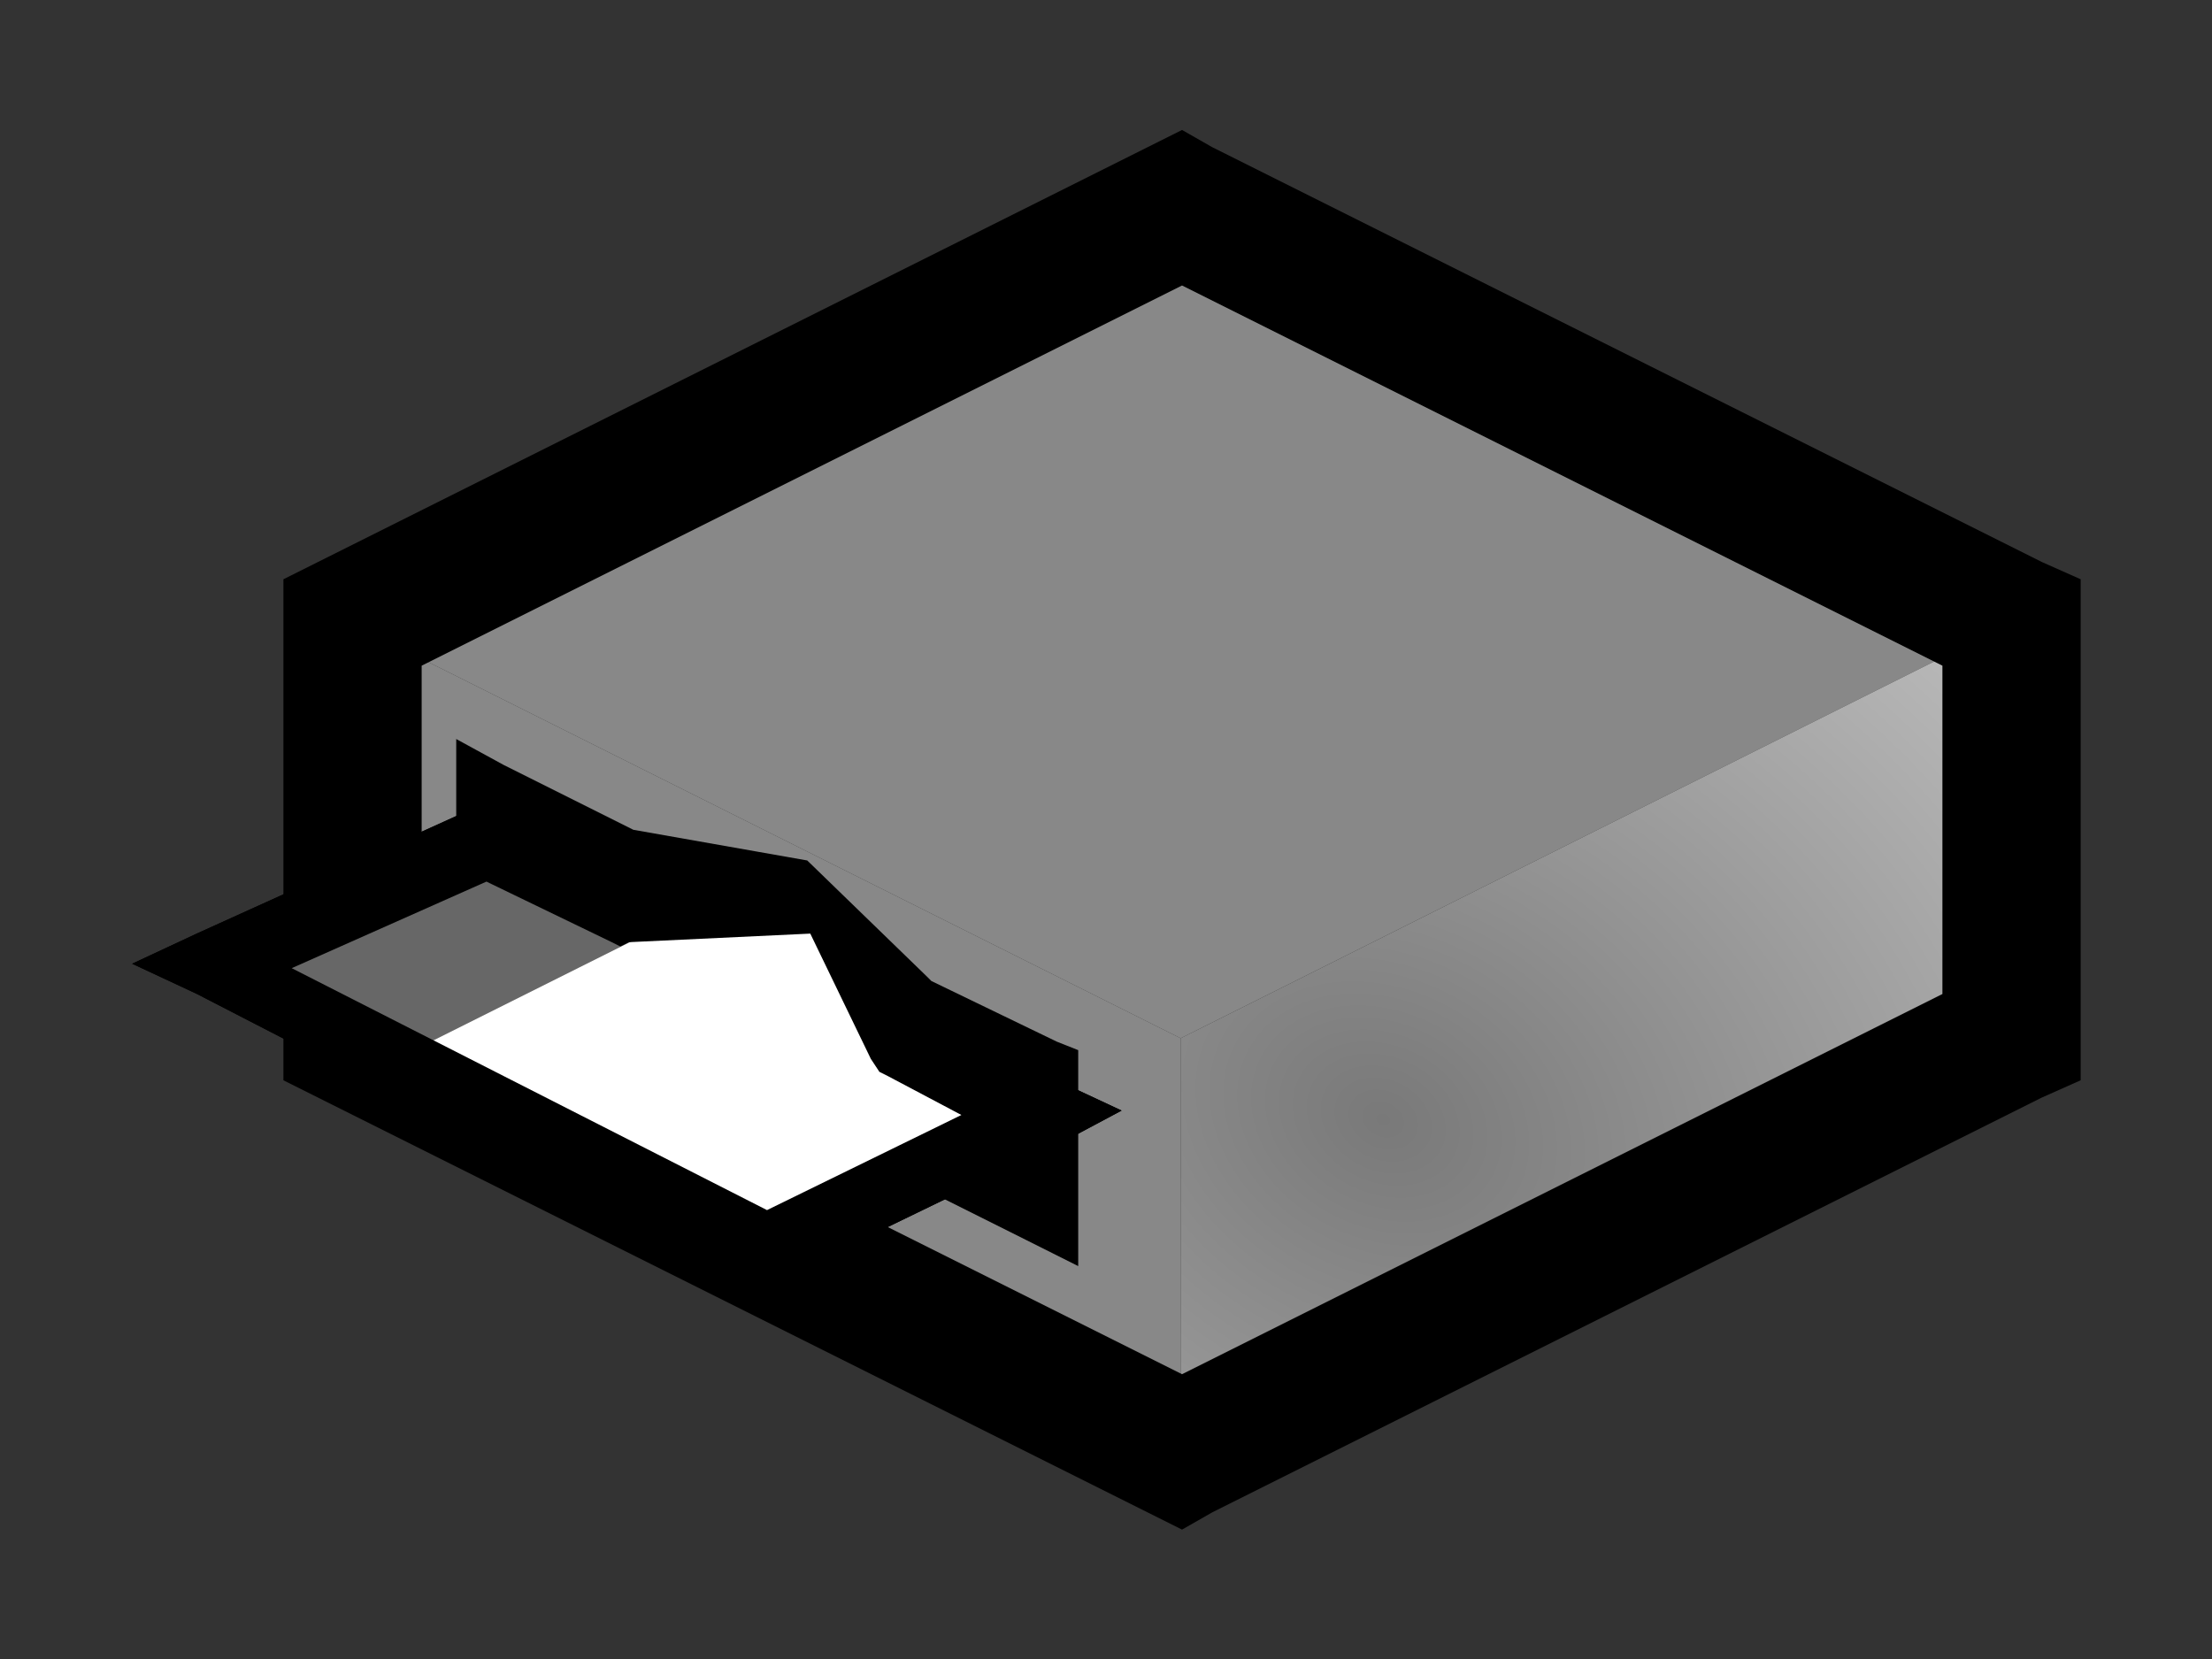 <?xml version="1.0" encoding="UTF-8"?>
<svg viewBox="0 0 16 12" xmlns="http://www.w3.org/2000/svg">
 <rect x="0" y="0" width="16" height="12" fill="#333333" stroke="none"/>
 <defs>
  <radialGradient id="a" cx="97.482" cy="265.86" r="3" gradientTransform="matrix(2.572 1.251 -.984 2.023 299.83 -375.37)" gradientUnits="userSpaceOnUse">
   <stop stop-color="#797979" offset="0"/>
   <stop stop-color="#cbcbcb" offset="1"/>
  </radialGradient>
 </defs>
 <g transform="translate(-278.95 -276.31)" fill-rule="evenodd">
  <path d="m281.49 280.82 6-3 6 3-6 3-6-3z" fill="#888"/>
  <path d="m281.49 280.82v3l6 3v-3l-6-3z" fill="#888"/>
  <path d="m282.25,281.656v.406 1 .156l.125.062 1,.5 .031.031h.031l1.344.219 .5.688 .031.031 .062.031 1,.5 .375.188v-.406-1-.156l-.156-.062-.906-.438-.031-.031-.867-.841-1.258-.222-.938-.469-.344-.188zm.5.812 .625.312 .031.031h.031l1.375.219 .469.688 .031.031 .062.031 .875.438v.469l-.562-.281-.031-.031-.531-.719-.062-.062-.094-.031-1.438-.25-.781-.375v-.469z"/>
  <path d="m293.49 280.82v3l-6 3v-3l6-3z" fill="url(#a)"/>
  <path d="m287.5,277.25-.25.125-6,3-.25.125v.312 3 .312l.25.125 6,3 .25.125 .219-.125 6-3 .281-.125v-.312-3-.312l-.281-.125-6-3-.219-.125zm0,1.125 5.5,2.75v2.375l-5.5,2.75-5.5-2.75v-2.375l5.5-2.75z"/>
  <path d="m282.5,282.125-.125.031-2,.906-.469.219 .469.219 4,2.062 .125.062 .094-.062 2-.969 .469-.25-.469-.219-.906-.406-2.156-1.094-.938-.438-.094-.062zm-.031.562 .906.438 .062.031 .062-.031 1.312-.062 .438.906 .062.094 .062.031 .531.281-1.406.688-3.438-1.75 1.406-.625z"/>
  <path d="m282.54 282.39-2 0.884 4 2.052 2-0.979-1-0.489-0.653-0.844-1.347-0.135-1-0.489z" fill="#fff"/>
  <path d="m280.49 283.31 2-0.979 1.572 0.516-2 1-1.572-0.538z" fill="#676767"/>
  <path d="m282.5,282.125-.125.031-2,.906-.469.219 .469.219 4,2.062 .125.062 .094-.062 2-.969 .469-.25-.469-.219-.906-.406-.887-1.013-1.27-.081-.938-.438-.094-.062zm-.031.562 .906.438 .062.031 .062-.031 1.312-.062 .438.906 .062.094 .062.031 .531.281-1.406.688-3.438-1.75 1.406-.625z"/>
 </g>
</svg>
